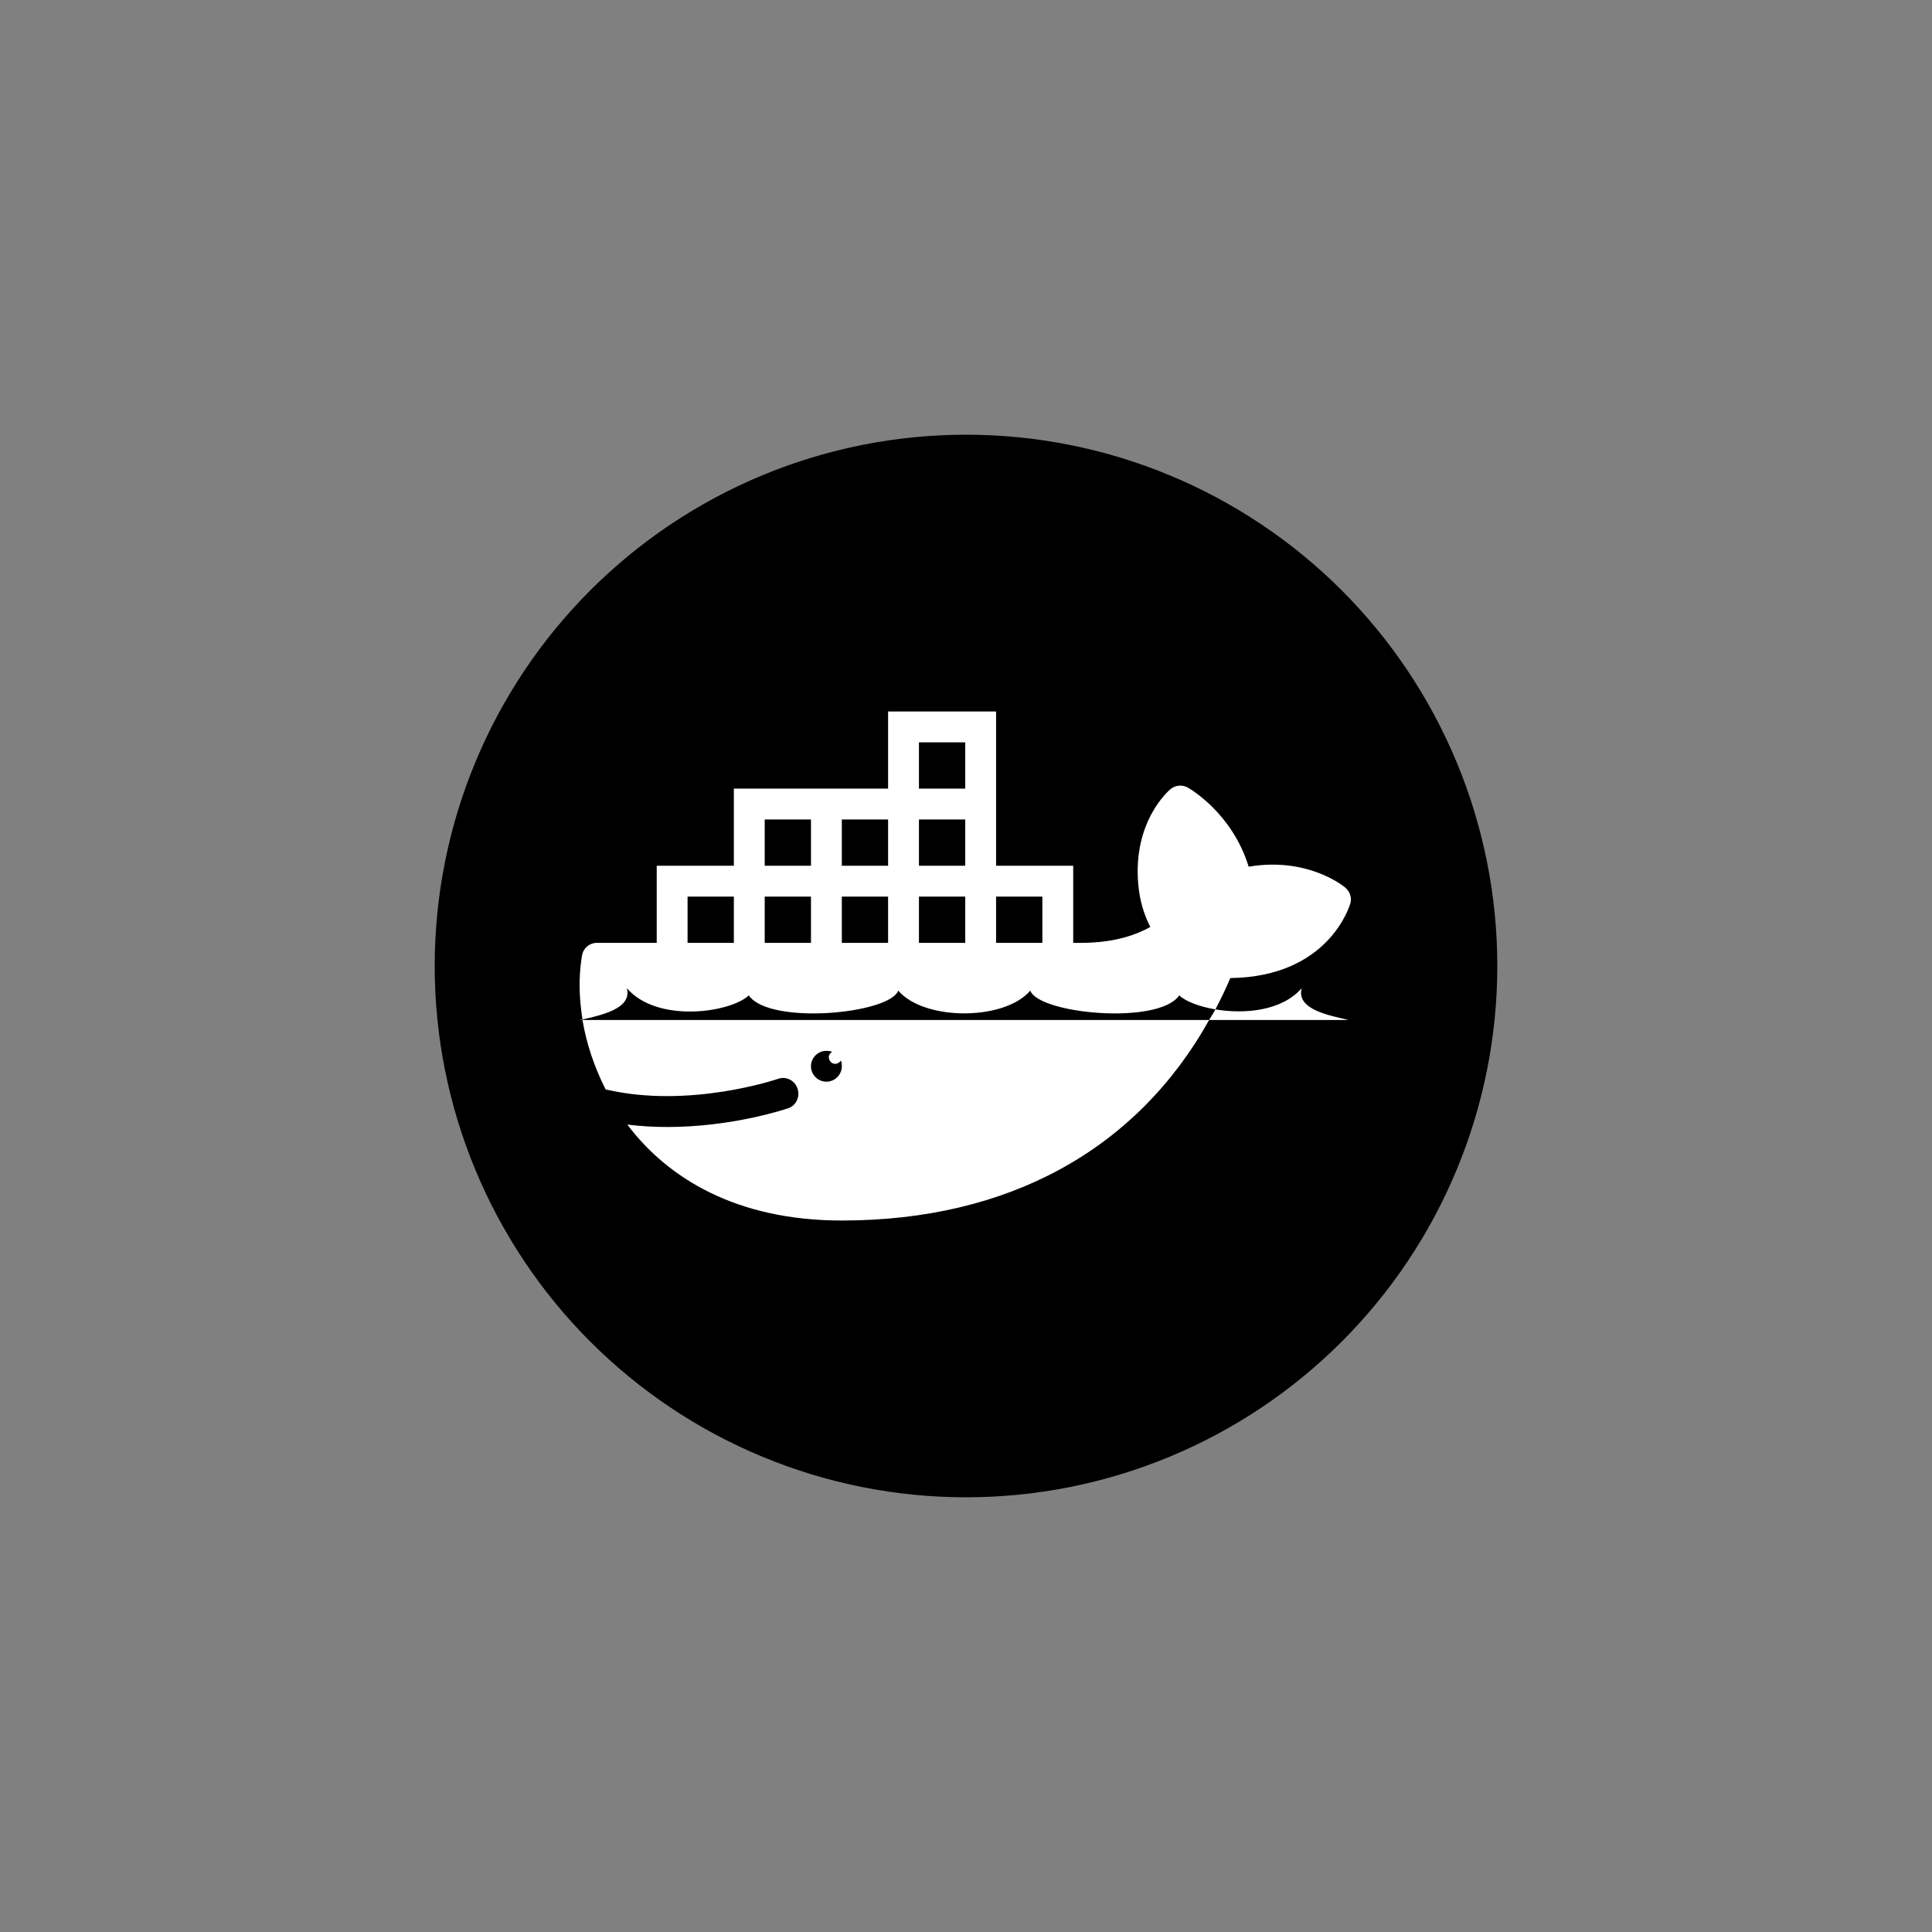 <?xml version="1.0" encoding="UTF-8"?>
<svg xmlns="http://www.w3.org/2000/svg" xmlns:xlink="http://www.w3.org/1999/xlink" viewBox="0 0 375 375"
  version="1.2">
  <rect x="0" y="0" width="375" height="375" fill="#808080" stroke="none"/>
  <defs>
    <clipPath id="clip1111">
      <path d="M 112.5 138 L 262.5 138 L 262.5 237 L 112.5 237 Z M 112.5 138 " />
    </clipPath>
  </defs>
  <g id="surface1111">
    <path style=" stroke:none;fill-rule:nonzero;fill:rgb(0%,0%,0%);fill-opacity:1;"
      d="M 187.5 84.375 C 185.812 84.375 184.125 84.418 182.441 84.5 C 180.754 84.582 179.07 84.707 177.391 84.871 C 175.711 85.035 174.039 85.242 172.367 85.492 C 170.699 85.738 169.035 86.027 167.383 86.355 C 165.727 86.688 164.078 87.055 162.441 87.465 C 160.805 87.875 159.18 88.324 157.562 88.816 C 155.949 89.305 154.348 89.836 152.758 90.402 C 151.168 90.973 149.594 91.578 148.035 92.227 C 146.477 92.871 144.934 93.555 143.41 94.277 C 141.883 94.996 140.375 95.758 138.887 96.551 C 137.398 97.348 135.93 98.18 134.484 99.047 C 133.035 99.914 131.609 100.816 130.207 101.754 C 128.805 102.691 127.426 103.664 126.07 104.668 C 124.715 105.676 123.383 106.711 122.078 107.785 C 120.773 108.855 119.496 109.957 118.246 111.09 C 116.996 112.223 115.773 113.387 114.578 114.578 C 113.387 115.773 112.223 116.996 111.09 118.246 C 109.957 119.496 108.855 120.773 107.785 122.078 C 106.711 123.383 105.676 124.715 104.668 126.07 C 103.664 127.426 102.691 128.805 101.754 130.207 C 100.816 131.609 99.914 133.035 99.047 134.484 C 98.18 135.93 97.348 137.398 96.551 138.887 C 95.758 140.375 94.996 141.883 94.277 143.41 C 93.555 144.934 92.871 146.477 92.227 148.035 C 91.578 149.594 90.973 151.168 90.402 152.758 C 89.836 154.348 89.305 155.949 88.816 157.562 C 88.324 159.18 87.875 160.805 87.465 162.441 C 87.055 164.078 86.688 165.727 86.355 167.383 C 86.027 169.035 85.738 170.699 85.492 172.367 C 85.242 174.039 85.035 175.711 84.871 177.391 C 84.707 179.07 84.582 180.754 84.5 182.441 C 84.418 184.125 84.375 185.812 84.375 187.5 C 84.375 189.188 84.418 190.875 84.5 192.559 C 84.582 194.246 84.707 195.93 84.871 197.609 C 85.035 199.289 85.242 200.961 85.492 202.633 C 85.738 204.301 86.027 205.965 86.355 207.617 C 86.688 209.273 87.055 210.922 87.465 212.559 C 87.875 214.195 88.324 215.82 88.816 217.438 C 89.305 219.051 89.836 220.652 90.402 222.242 C 90.973 223.832 91.578 225.406 92.227 226.965 C 92.871 228.523 93.555 230.066 94.277 231.59 C 94.996 233.117 95.758 234.625 96.551 236.113 C 97.348 237.602 98.18 239.07 99.047 240.516 C 99.914 241.965 100.816 243.391 101.754 244.793 C 102.691 246.195 103.664 247.574 104.668 248.93 C 105.676 250.285 106.711 251.617 107.785 252.922 C 108.855 254.227 109.957 255.504 111.09 256.754 C 112.223 258.004 113.387 259.227 114.578 260.422 C 115.773 261.613 116.996 262.777 118.246 263.91 C 119.496 265.043 120.773 266.145 122.078 267.215 C 123.383 268.289 124.715 269.324 126.07 270.332 C 127.426 271.336 128.805 272.309 130.207 273.246 C 131.609 274.184 133.035 275.086 134.484 275.953 C 135.93 276.82 137.398 277.652 138.887 278.449 C 140.375 279.242 141.883 280.004 143.41 280.723 C 144.934 281.445 146.477 282.129 148.035 282.773 C 149.594 283.422 151.168 284.027 152.758 284.598 C 154.348 285.164 155.949 285.695 157.562 286.184 C 159.18 286.676 160.805 287.125 162.441 287.535 C 164.078 287.945 165.727 288.312 167.383 288.645 C 169.035 288.973 170.699 289.262 172.367 289.508 C 174.039 289.758 175.711 289.965 177.391 290.129 C 179.07 290.293 180.754 290.418 182.441 290.5 C 184.125 290.582 185.812 290.625 187.5 290.625 C 189.188 290.625 190.875 290.582 192.559 290.5 C 194.246 290.418 195.93 290.293 197.609 290.129 C 199.289 289.965 200.961 289.758 202.633 289.508 C 204.301 289.262 205.965 288.973 207.617 288.645 C 209.273 288.312 210.922 287.945 212.559 287.535 C 214.195 287.125 215.82 286.676 217.438 286.184 C 219.051 285.695 220.652 285.164 222.242 284.598 C 223.832 284.027 225.406 283.422 226.965 282.773 C 228.523 282.129 230.066 281.445 231.59 280.723 C 233.117 280.004 234.625 279.242 236.113 278.449 C 237.602 277.652 239.07 276.82 240.516 275.953 C 241.965 275.086 243.391 274.184 244.793 273.246 C 246.195 272.309 247.574 271.336 248.93 270.332 C 250.285 269.324 251.617 268.289 252.922 267.215 C 254.227 266.145 255.504 265.043 256.754 263.91 C 258.004 262.777 259.227 261.613 260.422 260.422 C 261.613 259.227 262.777 258.004 263.91 256.754 C 265.043 255.504 266.145 254.227 267.215 252.922 C 268.289 251.617 269.324 250.285 270.332 248.93 C 271.336 247.574 272.309 246.195 273.246 244.793 C 274.184 243.391 275.086 241.965 275.953 240.516 C 276.82 239.07 277.652 237.602 278.449 236.113 C 279.242 234.625 280.004 233.117 280.723 231.59 C 281.445 230.066 282.129 228.523 282.773 226.965 C 283.422 225.406 284.027 223.832 284.598 222.242 C 285.164 220.652 285.695 219.051 286.184 217.438 C 286.676 215.82 287.125 214.195 287.535 212.559 C 287.945 210.922 288.312 209.273 288.645 207.617 C 288.973 205.965 289.262 204.301 289.508 202.633 C 289.758 200.961 289.965 199.289 290.129 197.609 C 290.293 195.93 290.418 194.246 290.5 192.559 C 290.582 190.875 290.625 189.188 290.625 187.5 C 290.625 185.812 290.582 184.125 290.5 182.441 C 290.418 180.754 290.293 179.07 290.129 177.391 C 289.965 175.711 289.758 174.039 289.508 172.367 C 289.262 170.699 288.973 169.035 288.645 167.383 C 288.312 165.727 287.945 164.078 287.535 162.441 C 287.125 160.805 286.676 159.18 286.184 157.562 C 285.695 155.949 285.164 154.348 284.598 152.758 C 284.027 151.168 283.422 149.594 282.773 148.035 C 282.129 146.477 281.445 144.934 280.723 143.41 C 280.004 141.883 279.242 140.375 278.449 138.887 C 277.652 137.398 276.82 135.93 275.953 134.484 C 275.086 133.035 274.184 131.609 273.246 130.207 C 272.309 128.805 271.336 127.426 270.332 126.07 C 269.324 124.715 268.289 123.383 267.215 122.078 C 266.145 120.773 265.043 119.496 263.91 118.246 C 262.777 116.996 261.613 115.773 260.422 114.578 C 259.227 113.387 258.004 112.223 256.754 111.09 C 255.504 109.957 254.227 108.855 252.922 107.785 C 251.617 106.711 250.285 105.676 248.93 104.668 C 247.574 103.664 246.195 102.691 244.793 101.754 C 243.391 100.816 241.965 99.914 240.516 99.047 C 239.07 98.18 237.602 97.348 236.113 96.551 C 234.625 95.758 233.117 94.996 231.59 94.277 C 230.066 93.555 228.523 92.871 226.965 92.227 C 225.406 91.578 223.832 90.973 222.242 90.402 C 220.652 89.836 219.051 89.305 217.438 88.816 C 215.82 88.324 214.195 87.875 212.559 87.465 C 210.922 87.055 209.273 86.688 207.617 86.355 C 205.965 86.027 204.301 85.738 202.633 85.492 C 200.961 85.242 199.289 85.035 197.609 84.871 C 195.93 84.707 194.246 84.582 192.559 84.5 C 190.875 84.418 189.188 84.375 187.5 84.375 Z M 187.5 84.375 " />
    <g clip-path="url(#clip1111)" clip-rule="nonzero">
      <path style=" stroke:none;fill-rule:nonzero;fill:rgb(100%,100%,100%);fill-opacity:1;"
        d="M 172.379 138.098 L 172.379 153.07 L 142.441 153.07 L 142.441 168.039 L 127.469 168.039 L 127.469 183.008 L 115.867 183.008 C 114.418 183.008 113.227 184.016 112.969 185.441 C 112.945 185.547 112.5 188.051 112.5 191.242 C 112.5 193.336 112.699 195.617 113.062 197.887 C 116.488 197.066 122.77 195.84 121.668 191.805 C 127.574 198.645 141.75 196.574 145.34 193.207 C 149.352 199.02 172.719 196.797 174.344 192.273 C 179.375 198.168 194.965 198.168 199.98 192.273 C 201.605 196.797 224.879 199.02 228.891 193.207 C 230.168 194.398 232.82 195.395 235.91 195.922 C 236.949 193.945 237.91 191.957 238.809 189.84 C 257.828 189.605 261.93 175.934 262.105 175.336 C 262.434 174.191 261.988 173.008 261.078 172.25 C 260.762 171.98 253.746 166.285 242.367 168.227 C 239.172 157.828 230.949 153.094 230.578 152.883 C 229.5 152.273 228.168 152.367 227.207 153.164 C 226.902 153.406 219.828 159.406 220.938 171.688 C 221.219 174.777 222.027 177.5 223.277 179.922 C 220.824 181.289 216.602 183.008 209.805 183.008 L 208.309 183.008 L 208.309 168.039 L 193.34 168.039 L 193.34 138.098 Z M 235.91 195.922 C 235.547 196.621 235.078 197.301 234.691 197.98 L 261.734 197.98 C 258.48 197.16 251.5 196.062 252.656 191.805 C 248.832 196.227 241.57 196.879 235.91 195.922 Z M 234.691 197.98 L 113.062 197.98 C 113.785 202.375 115.285 206.984 117.551 211.453 C 133.809 215.277 150.871 209.453 151.047 209.395 C 152.613 208.844 154.254 209.711 154.789 211.266 C 155.34 212.82 154.566 214.562 153.012 215.102 C 152.441 215.301 142.16 218.75 129.527 218.75 C 127.027 218.75 124.395 218.609 121.762 218.281 C 129.621 228.703 142.941 236.902 163.398 236.902 C 195.746 236.902 220.625 223.16 234.691 197.98 Z M 113.062 197.98 C 113.051 197.934 113.074 197.934 113.062 197.887 C 112.863 197.934 112.676 197.934 112.5 197.98 Z M 178.367 144.086 L 187.352 144.086 L 187.352 153.07 L 178.367 153.07 Z M 148.43 159.059 L 157.41 159.059 L 157.41 168.039 L 148.43 168.039 Z M 163.398 159.059 L 172.379 159.059 L 172.379 168.039 L 163.398 168.039 Z M 178.367 159.059 L 187.352 159.059 L 187.352 168.039 L 178.367 168.039 Z M 133.457 174.027 L 142.441 174.027 L 142.441 183.008 L 133.457 183.008 Z M 148.43 174.027 L 157.41 174.027 L 157.41 183.008 L 148.43 183.008 Z M 163.398 174.027 L 172.379 174.027 L 172.379 183.008 L 163.398 183.008 Z M 178.367 174.027 L 187.352 174.027 L 187.352 183.008 L 178.367 183.008 Z M 193.34 174.027 L 202.32 174.027 L 202.32 183.008 L 193.34 183.008 Z M 160.402 203.969 C 160.789 203.969 161.188 204.027 161.527 204.152 C 161.164 204.363 160.871 204.727 160.871 205.184 C 160.871 205.863 161.41 206.492 162.09 206.492 C 162.543 206.492 163 206.211 163.211 205.84 C 163.363 206.188 163.398 206.551 163.398 206.961 C 163.398 208.609 162.055 209.953 160.402 209.953 C 158.754 209.953 157.41 208.609 157.41 206.961 C 157.41 205.312 158.754 203.969 160.402 203.969 Z M 160.402 203.969 " />
    </g>
  </g>
</svg>